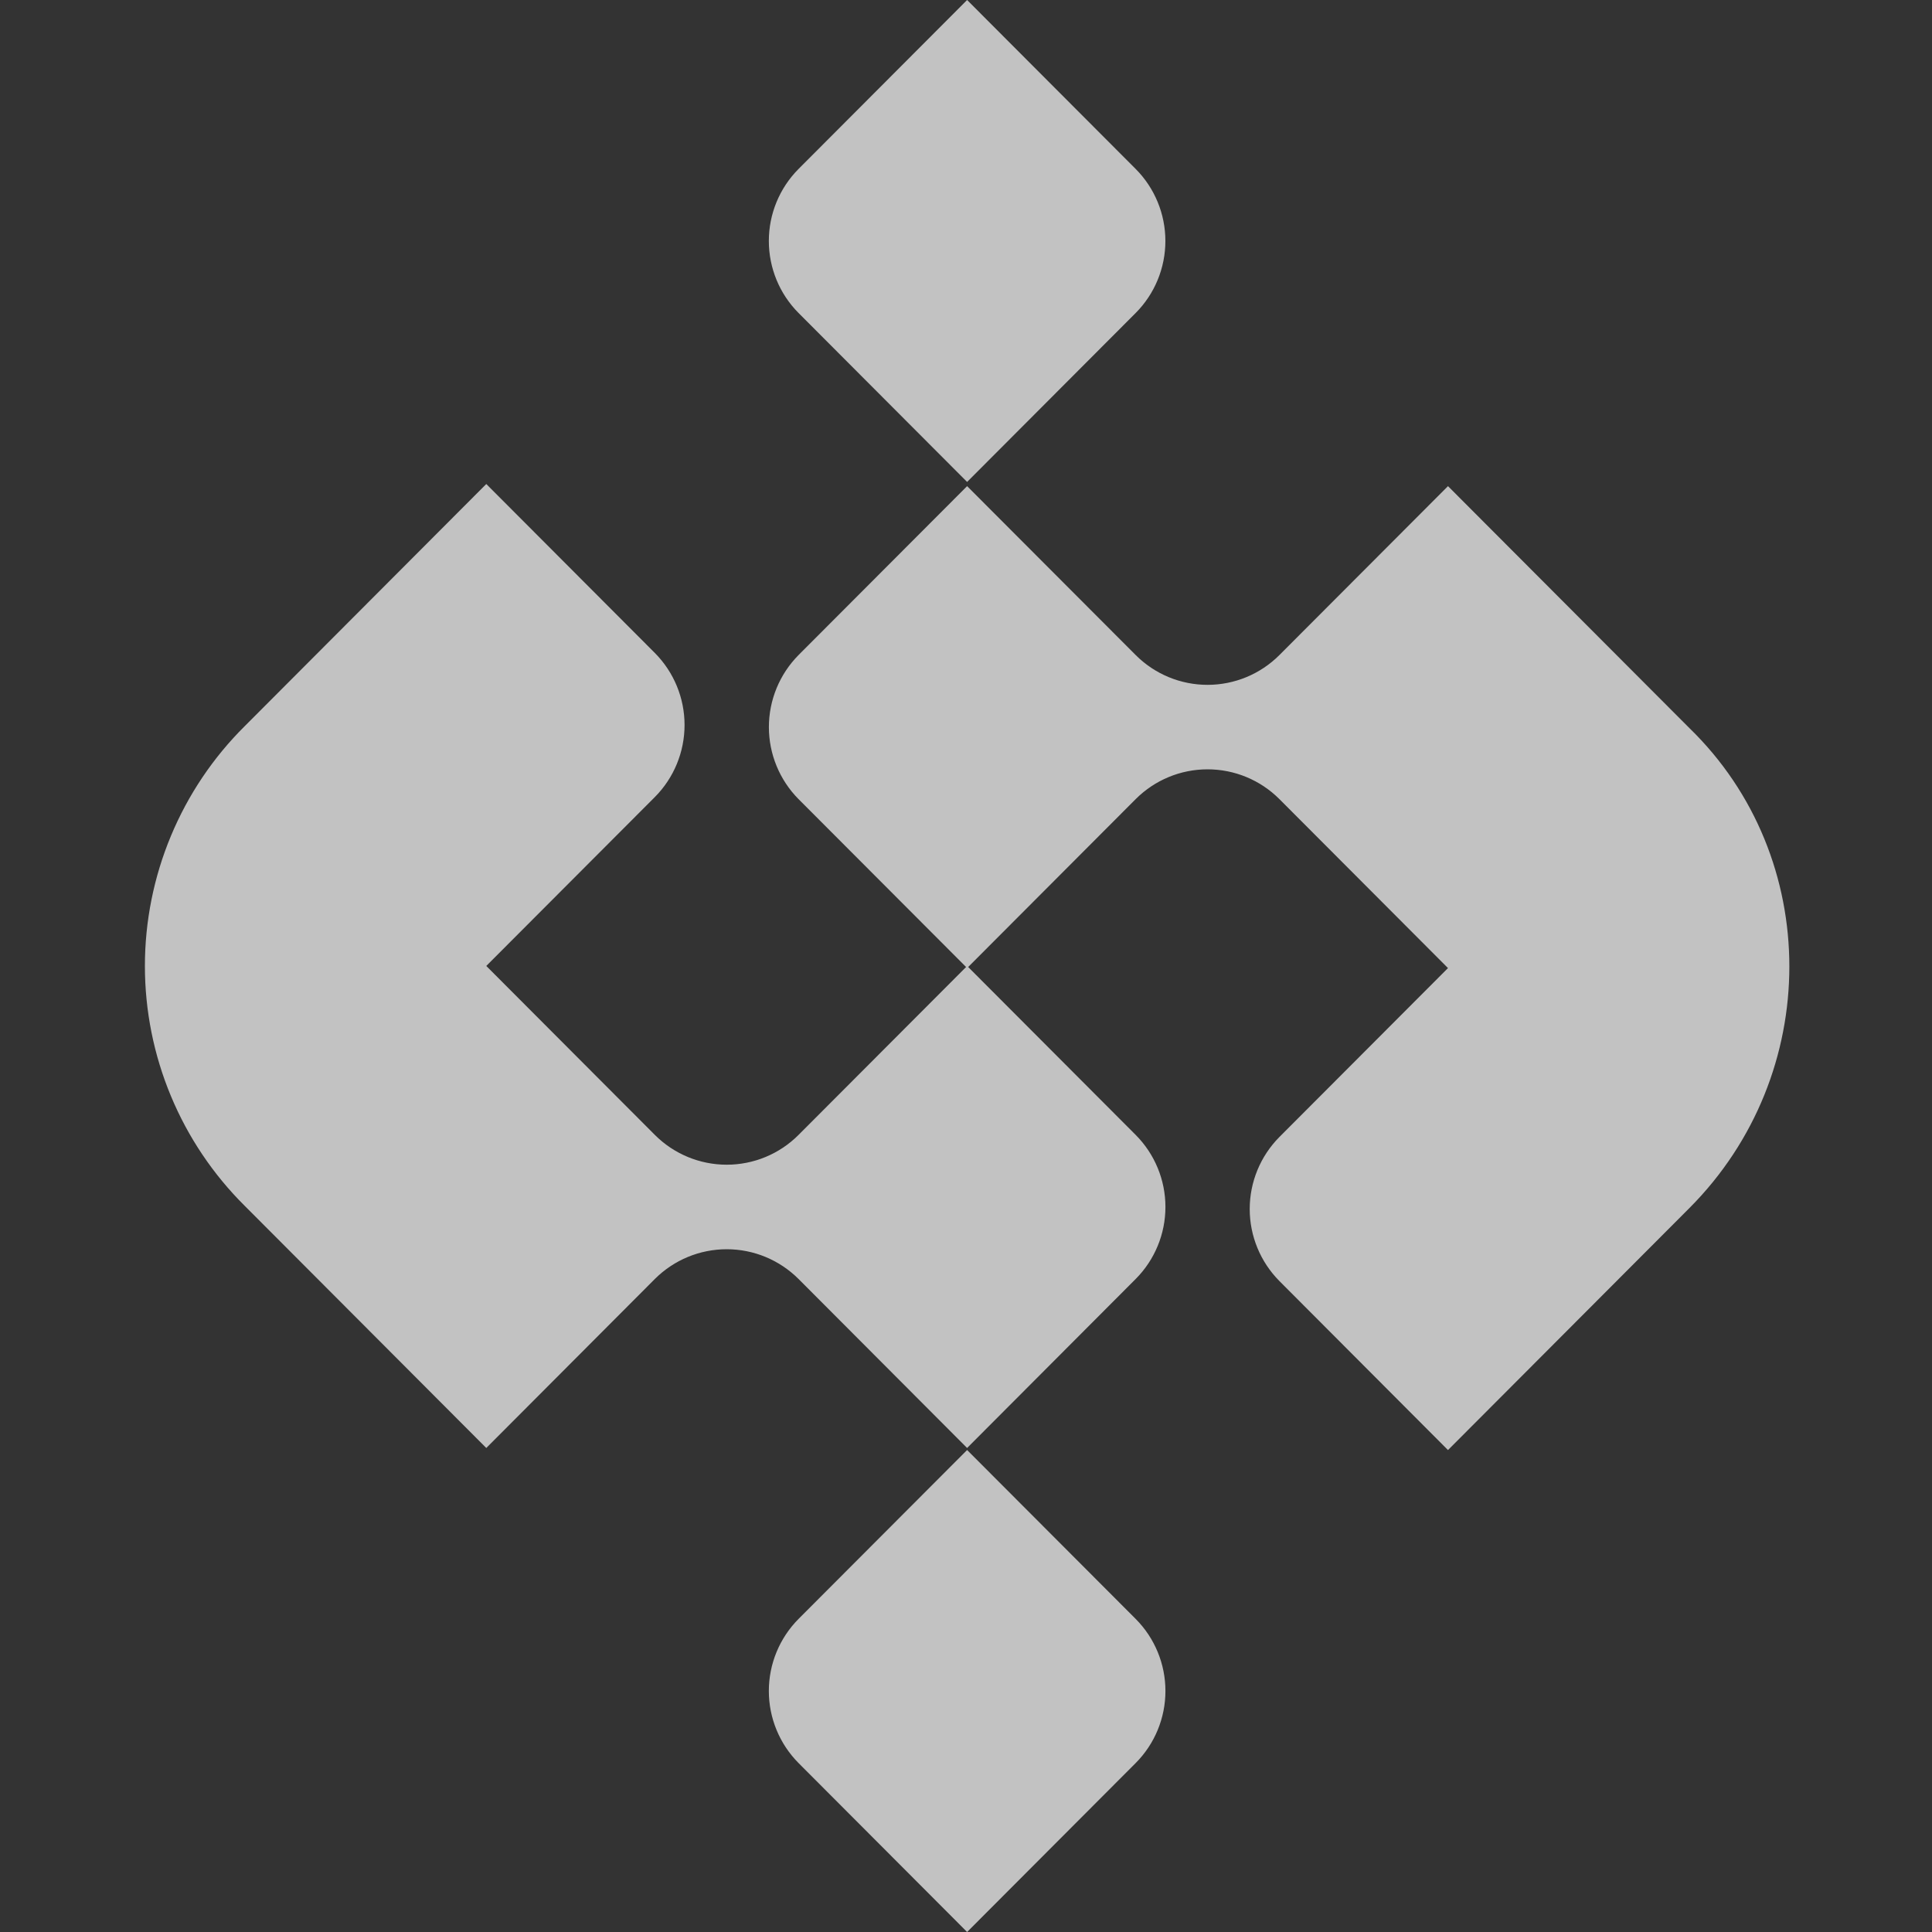 <svg width="40" height="40" viewBox="0 0 40 40" fill="none" xmlns="http://www.w3.org/2000/svg">
<rect x="0" y="0" width="40" height="40" fill="#333333" stroke="none"/>
<g opacity="0.7">
<path fill-rule="evenodd" clip-rule="evenodd" d="M24.128 4.989C24.128 4.43 23.907 3.894 23.514 3.499L20.023 0L16.532 3.499C16.139 3.894 15.918 4.43 15.918 4.989C15.918 5.548 16.139 6.084 16.532 6.479L20.023 9.978L23.514 6.479C23.907 6.084 24.128 5.548 24.128 4.989ZM5.068 15.033L10.068 10.021L13.559 13.52C13.952 13.916 14.173 14.452 14.173 15.01C14.173 15.569 13.952 16.105 13.559 16.501L10.068 19.999L13.559 23.498C13.954 23.893 14.488 24.114 15.046 24.114C15.603 24.114 16.138 23.893 16.532 23.498L20.002 20.021L16.532 16.544C16.14 16.148 15.919 15.612 15.919 15.054C15.919 14.495 16.14 13.959 16.532 13.563L20.023 10.065L23.514 13.563C23.909 13.958 24.443 14.179 25.001 14.179C25.558 14.179 26.093 13.958 26.488 13.563L29.979 10.065L34.978 15.075C37.736 17.753 37.736 22.245 34.978 25.011L29.979 30.022L26.488 26.522C26.095 26.126 25.874 25.59 25.874 25.032C25.874 24.473 26.095 23.937 26.488 23.541L29.979 20.043L26.488 16.544C26.093 16.149 25.558 15.928 25.001 15.928C24.443 15.928 23.909 16.149 23.514 16.544L20.045 20.021L23.514 23.498C23.908 23.894 24.129 24.43 24.129 24.988C24.129 25.547 23.908 26.083 23.514 26.479L20.023 29.979L16.532 26.479C16.137 26.085 15.603 25.864 15.046 25.864C14.488 25.864 13.954 26.085 13.559 26.479L10.068 29.979C10.068 29.979 7.827 27.732 5.068 24.967C4.413 24.317 3.893 23.544 3.538 22.691C3.183 21.839 3 20.924 3 20C3 19.076 3.183 18.161 3.538 17.309C3.893 16.456 4.413 15.682 5.068 15.033ZM15.918 35.01C15.918 35.569 16.139 36.105 16.532 36.501L20.023 40L23.514 36.501C23.908 36.105 24.129 35.569 24.129 35.01C24.129 34.451 23.908 33.915 23.514 33.519L20.023 30.021L16.532 33.519C16.139 33.915 15.918 34.451 15.918 35.01Z" fill="white"/>
</g>
</svg>
